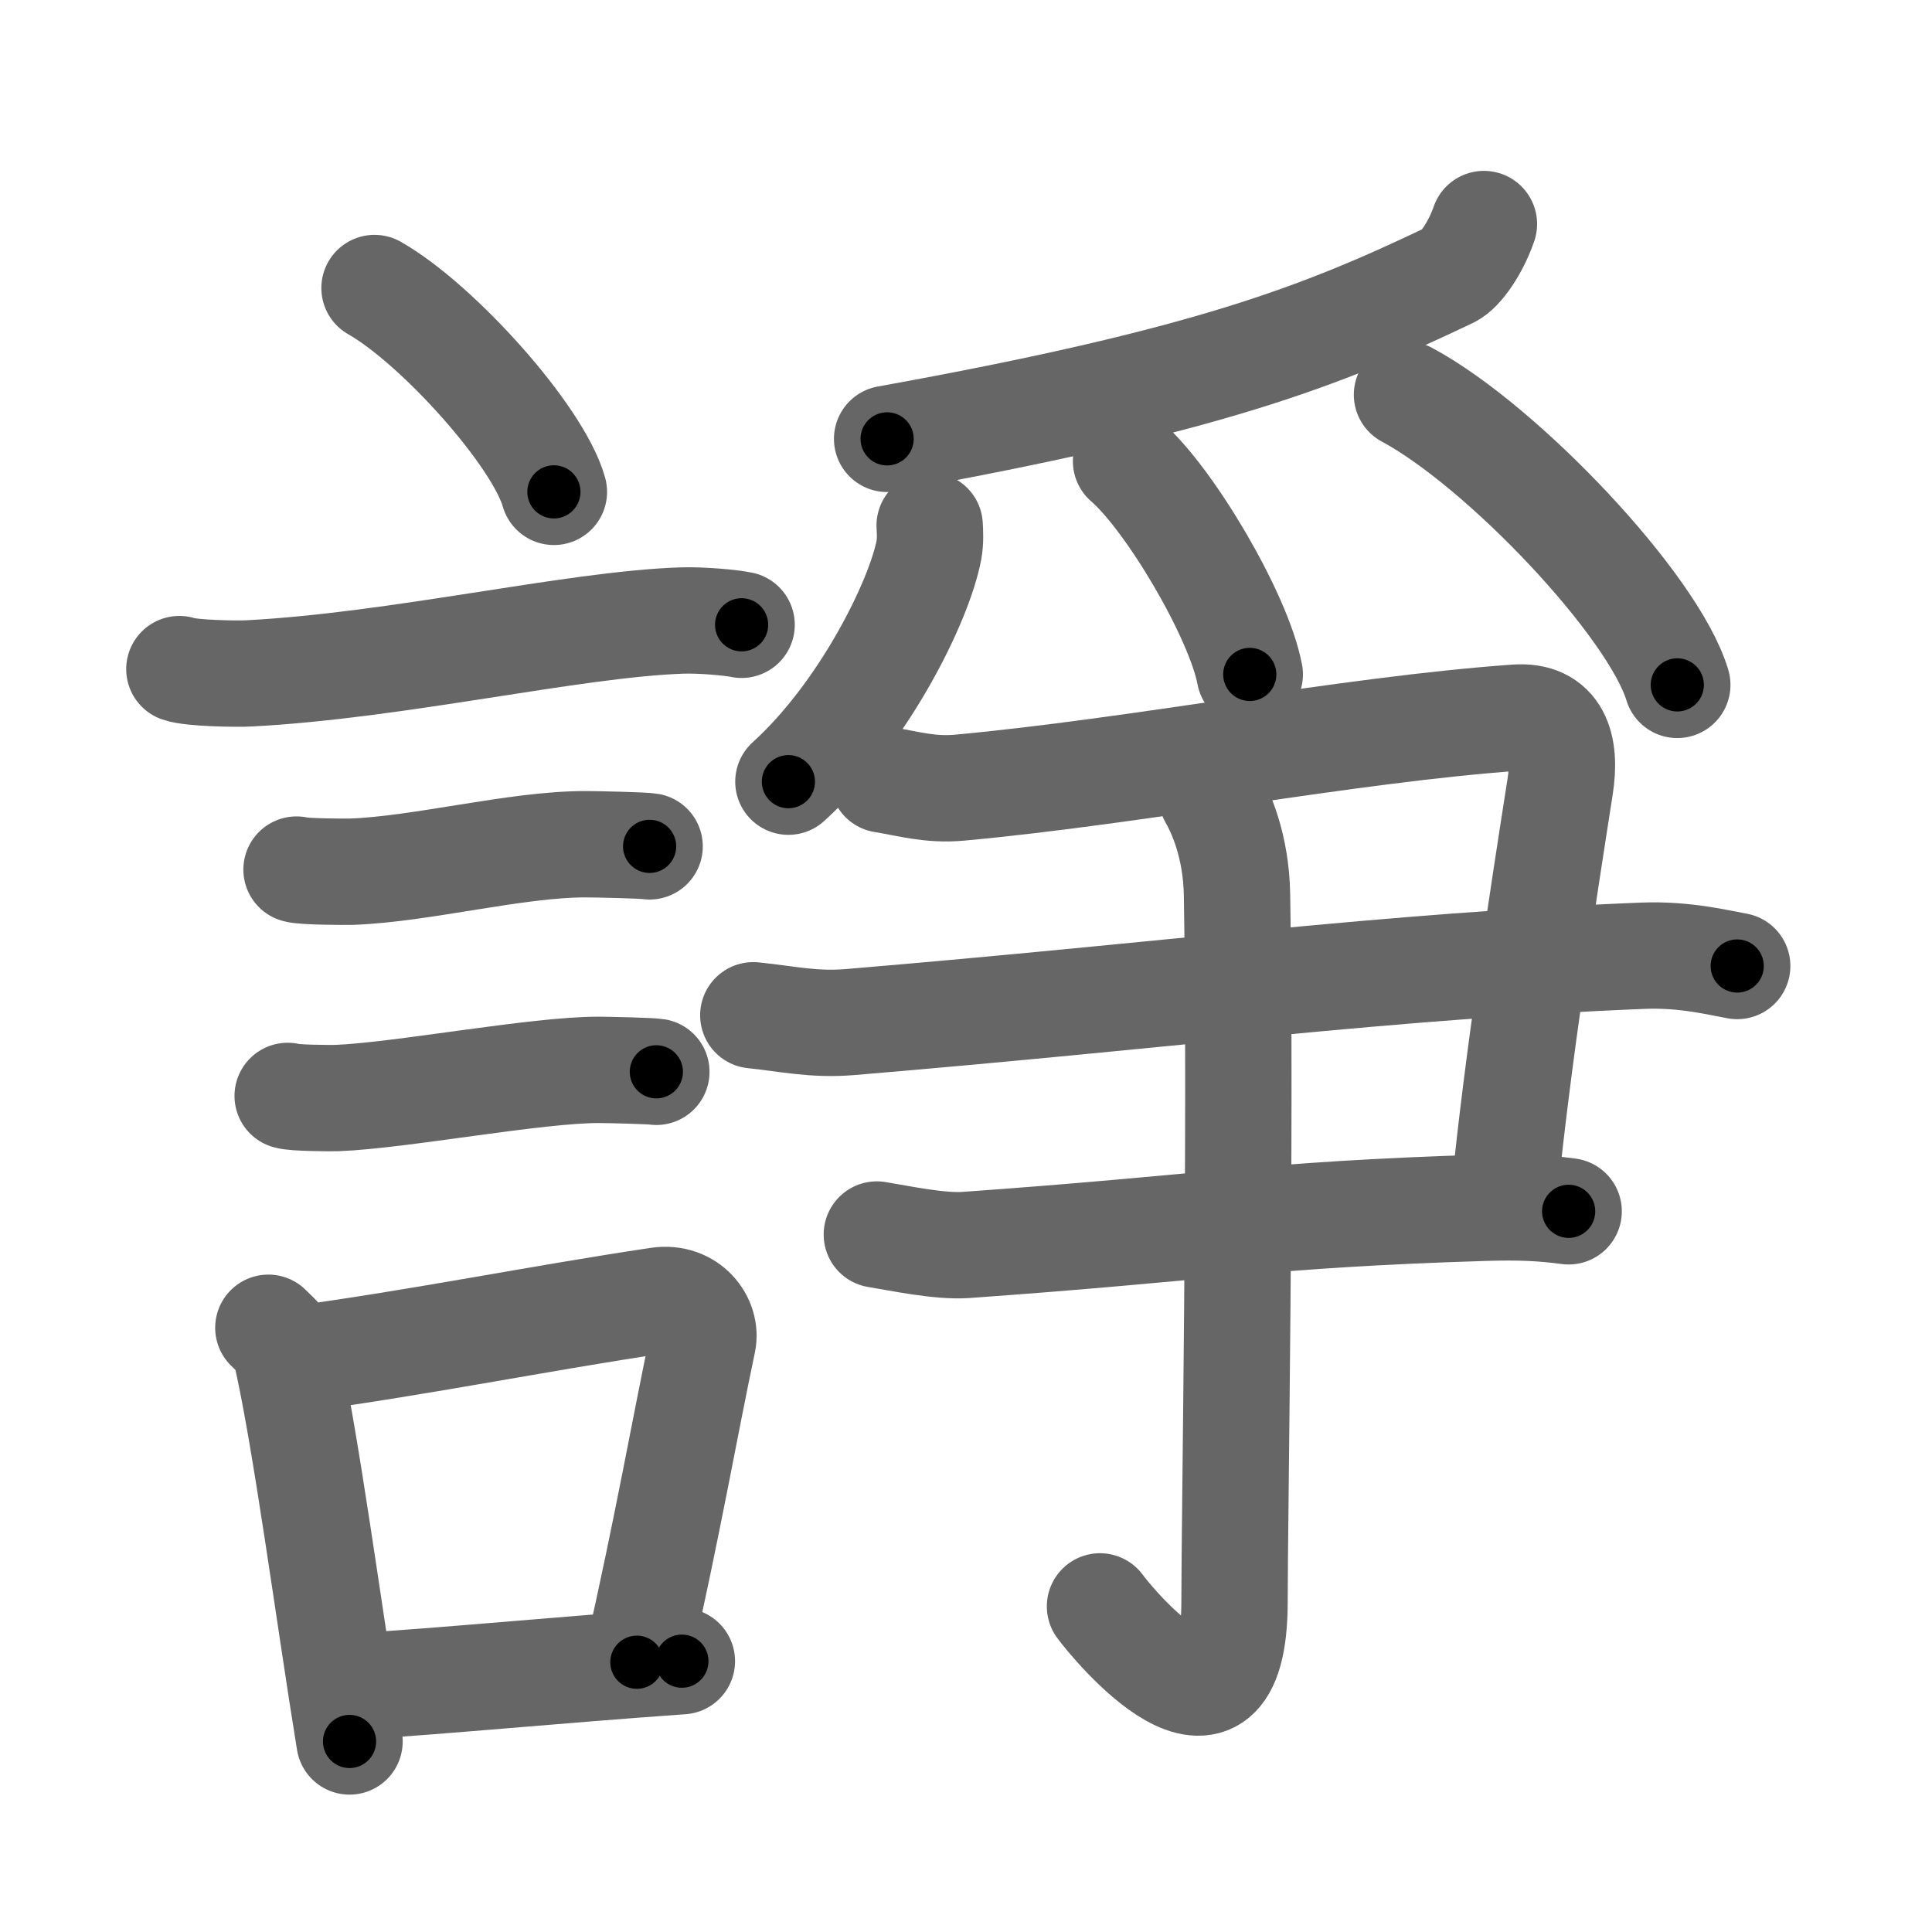 <svg xmlns="http://www.w3.org/2000/svg" viewBox="0 0 109 109" id="8acd"><g fill="none" stroke="#666" stroke-width="6" stroke-linecap="round" stroke-linejoin="round"><g><g><path d="M21.13,16.25c3.57,2.03,9.23,8.34,10.12,11.5" /><path d="M10.12,37.75c0.68,0.24,3.27,0.28,3.95,0.24c8.39-0.44,18.26-2.77,24.37-2.98c1.14-0.04,2.84,0.12,3.4,0.24" /><path d="M16.73,49.06c0.38,0.12,2.71,0.13,3.1,0.12c3.97-0.14,9.3-1.56,13.21-1.55c0.63,0,3.29,0.06,3.61,0.12" /><path d="M16.23,61.83c0.34,0.12,2.42,0.13,2.77,0.12c3.55-0.13,11.32-1.61,14.81-1.59c0.57,0,2.94,0.06,3.22,0.11" /><g><path d="M15.14,74.91c0.39,0.4,0.83,0.72,0.96,1.24c1.1,4.62,2.51,15.32,3.62,22.1" /><path d="M16.55,76.71c7.4-1.01,13.77-2.32,20.6-3.34c1.71-0.25,2.75,1.18,2.5,2.34c-1.02,4.82-1.91,10.05-3.72,18.07" /><path d="M20.02,95.15c5.34-0.33,11.12-0.91,18.45-1.43" /></g></g><g><g><path d="M83.72,12.64c-0.47,1.36-1.32,2.58-1.91,2.87c-7.31,3.49-13.74,6-31.76,9.25" /><path d="M52.45,29.65c0.02,0.34,0.05,0.88-0.04,1.37c-0.54,2.88-3.66,9.21-7.93,13.08" /><path d="M63.53,26.02c2.46,2.12,6.36,8.73,6.98,12.03" /><path d="M79.38,22.27c5.38,2.89,13.9,11.88,15.25,16.37" /></g><g><g><path d="M49.82,43.98c1.43,0.23,2.65,0.61,4.3,0.46c10.04-0.92,21.89-3.27,31.39-3.95c2.33-0.17,2.87,1.6,2.51,3.89c-0.94,5.99-2.43,15.66-3.15,22.98" /><path d="M42.5,57.28c1.9,0.19,3.39,0.56,5.5,0.38c18.4-1.54,30.13-3.16,44.72-3.74c2.33-0.09,4.23,0.39,5.29,0.58" /><path d="M49.47,69.65c1.25,0.2,3.51,0.69,5.01,0.59c13.78-0.98,16.73-1.71,29.26-2.1c2-0.06,3.26,0,4.76,0.2" /></g><g><path d="M68.37,44.93c0.48,0.84,1.37,2.75,1.42,5.55c0.23,13.42-0.14,35.3-0.14,39.87c0,9.67-6.96,1.15-7.59,0.28" /></g></g></g></g></g><g fill="none" stroke="#000" stroke-width="3" stroke-linecap="round" stroke-linejoin="round"><path d="M21.13,16.25c3.57,2.03,9.23,8.34,10.12,11.5" stroke-dasharray="15.537" stroke-dashoffset="15.537"><animate attributeName="stroke-dashoffset" values="15.537;15.537;0" dur="0.155s" fill="freeze" begin="0s;8acd.click" /></path><path d="M10.12,37.75c0.68,0.24,3.27,0.28,3.95,0.24c8.39-0.44,18.26-2.77,24.37-2.98c1.14-0.04,2.84,0.12,3.4,0.24" stroke-dasharray="31.946" stroke-dashoffset="31.946"><animate attributeName="stroke-dashoffset" values="31.946" fill="freeze" begin="8acd.click" /><animate attributeName="stroke-dashoffset" values="31.946;31.946;0" keyTimes="0;0.327;1" dur="0.474s" fill="freeze" begin="0s;8acd.click" /></path><path d="M16.73,49.06c0.38,0.12,2.71,0.13,3.1,0.12c3.97-0.14,9.3-1.56,13.21-1.55c0.63,0,3.29,0.06,3.61,0.12" stroke-dasharray="20.032" stroke-dashoffset="20.032"><animate attributeName="stroke-dashoffset" values="20.032" fill="freeze" begin="8acd.click" /><animate attributeName="stroke-dashoffset" values="20.032;20.032;0" keyTimes="0;0.703;1" dur="0.674s" fill="freeze" begin="0s;8acd.click" /></path><path d="M16.23,61.83c0.34,0.12,2.42,0.13,2.77,0.12c3.55-0.13,11.32-1.61,14.81-1.59c0.57,0,2.94,0.06,3.22,0.11" stroke-dasharray="20.903" stroke-dashoffset="20.903"><animate attributeName="stroke-dashoffset" values="20.903" fill="freeze" begin="8acd.click" /><animate attributeName="stroke-dashoffset" values="20.903;20.903;0" keyTimes="0;0.763;1" dur="0.883s" fill="freeze" begin="0s;8acd.click" /></path><path d="M15.14,74.91c0.39,0.4,0.83,0.72,0.96,1.24c1.1,4.62,2.51,15.32,3.62,22.1" stroke-dasharray="23.99" stroke-dashoffset="23.99"><animate attributeName="stroke-dashoffset" values="23.99" fill="freeze" begin="8acd.click" /><animate attributeName="stroke-dashoffset" values="23.99;23.99;0" keyTimes="0;0.786;1" dur="1.123s" fill="freeze" begin="0s;8acd.click" /></path><path d="M16.55,76.71c7.4-1.01,13.77-2.32,20.6-3.34c1.71-0.25,2.75,1.18,2.5,2.34c-1.02,4.82-1.91,10.05-3.72,18.07" stroke-dasharray="43.336" stroke-dashoffset="43.336"><animate attributeName="stroke-dashoffset" values="43.336" fill="freeze" begin="8acd.click" /><animate attributeName="stroke-dashoffset" values="43.336;43.336;0" keyTimes="0;0.722;1" dur="1.556s" fill="freeze" begin="0s;8acd.click" /></path><path d="M20.02,95.15c5.34-0.33,11.12-0.91,18.45-1.43" stroke-dasharray="18.507" stroke-dashoffset="18.507"><animate attributeName="stroke-dashoffset" values="18.507" fill="freeze" begin="8acd.click" /><animate attributeName="stroke-dashoffset" values="18.507;18.507;0" keyTimes="0;0.894;1" dur="1.741s" fill="freeze" begin="0s;8acd.click" /></path><path d="M83.72,12.64c-0.47,1.36-1.32,2.58-1.91,2.87c-7.31,3.49-13.74,6-31.76,9.25" stroke-dasharray="36.705" stroke-dashoffset="36.705"><animate attributeName="stroke-dashoffset" values="36.705" fill="freeze" begin="8acd.click" /><animate attributeName="stroke-dashoffset" values="36.705;36.705;0" keyTimes="0;0.826;1" dur="2.108s" fill="freeze" begin="0s;8acd.click" /></path><path d="M52.45,29.65c0.02,0.34,0.05,0.88-0.04,1.37c-0.54,2.88-3.66,9.21-7.93,13.08" stroke-dasharray="16.865" stroke-dashoffset="16.865"><animate attributeName="stroke-dashoffset" values="16.865" fill="freeze" begin="8acd.click" /><animate attributeName="stroke-dashoffset" values="16.865;16.865;0" keyTimes="0;0.926;1" dur="2.277s" fill="freeze" begin="0s;8acd.click" /></path><path d="M63.53,26.02c2.46,2.12,6.36,8.73,6.98,12.03" stroke-dasharray="14.058" stroke-dashoffset="14.058"><animate attributeName="stroke-dashoffset" values="14.058" fill="freeze" begin="8acd.click" /><animate attributeName="stroke-dashoffset" values="14.058;14.058;0" keyTimes="0;0.942;1" dur="2.418s" fill="freeze" begin="0s;8acd.click" /></path><path d="M79.38,22.27c5.38,2.89,13.9,11.88,15.25,16.37" stroke-dasharray="22.694" stroke-dashoffset="22.694"><animate attributeName="stroke-dashoffset" values="22.694" fill="freeze" begin="8acd.click" /><animate attributeName="stroke-dashoffset" values="22.694;22.694;0" keyTimes="0;0.914;1" dur="2.645s" fill="freeze" begin="0s;8acd.click" /></path><path d="M49.82,43.98c1.43,0.23,2.65,0.61,4.3,0.46c10.04-0.92,21.89-3.27,31.39-3.95c2.33-0.17,2.87,1.6,2.51,3.89c-0.94,5.99-2.43,15.66-3.15,22.98" stroke-dasharray="64.752" stroke-dashoffset="64.752"><animate attributeName="stroke-dashoffset" values="64.752" fill="freeze" begin="8acd.click" /><animate attributeName="stroke-dashoffset" values="64.752;64.752;0" keyTimes="0;0.845;1" dur="3.132s" fill="freeze" begin="0s;8acd.click" /></path><path d="M42.5,57.28c1.9,0.19,3.39,0.56,5.5,0.38c18.4-1.54,30.13-3.16,44.72-3.74c2.33-0.09,4.23,0.39,5.29,0.58" stroke-dasharray="55.744" stroke-dashoffset="55.744"><animate attributeName="stroke-dashoffset" values="55.744" fill="freeze" begin="8acd.click" /><animate attributeName="stroke-dashoffset" values="55.744;55.744;0" keyTimes="0;0.849;1" dur="3.689s" fill="freeze" begin="0s;8acd.click" /></path><path d="M49.47,69.65c1.25,0.2,3.51,0.69,5.01,0.59c13.78-0.98,16.73-1.71,29.26-2.1c2-0.06,3.26,0,4.76,0.2" stroke-dasharray="39.167" stroke-dashoffset="39.167"><animate attributeName="stroke-dashoffset" values="39.167" fill="freeze" begin="8acd.click" /><animate attributeName="stroke-dashoffset" values="39.167;39.167;0" keyTimes="0;0.904;1" dur="4.081s" fill="freeze" begin="0s;8acd.click" /></path><path d="M68.37,44.93c0.48,0.84,1.37,2.75,1.42,5.55c0.23,13.42-0.14,35.3-0.14,39.87c0,9.67-6.96,1.15-7.59,0.28" stroke-dasharray="58.374" stroke-dashoffset="58.374"><animate attributeName="stroke-dashoffset" values="58.374" fill="freeze" begin="8acd.click" /><animate attributeName="stroke-dashoffset" values="58.374;58.374;0" keyTimes="0;0.875;1" dur="4.665s" fill="freeze" begin="0s;8acd.click" /></path></g></svg>